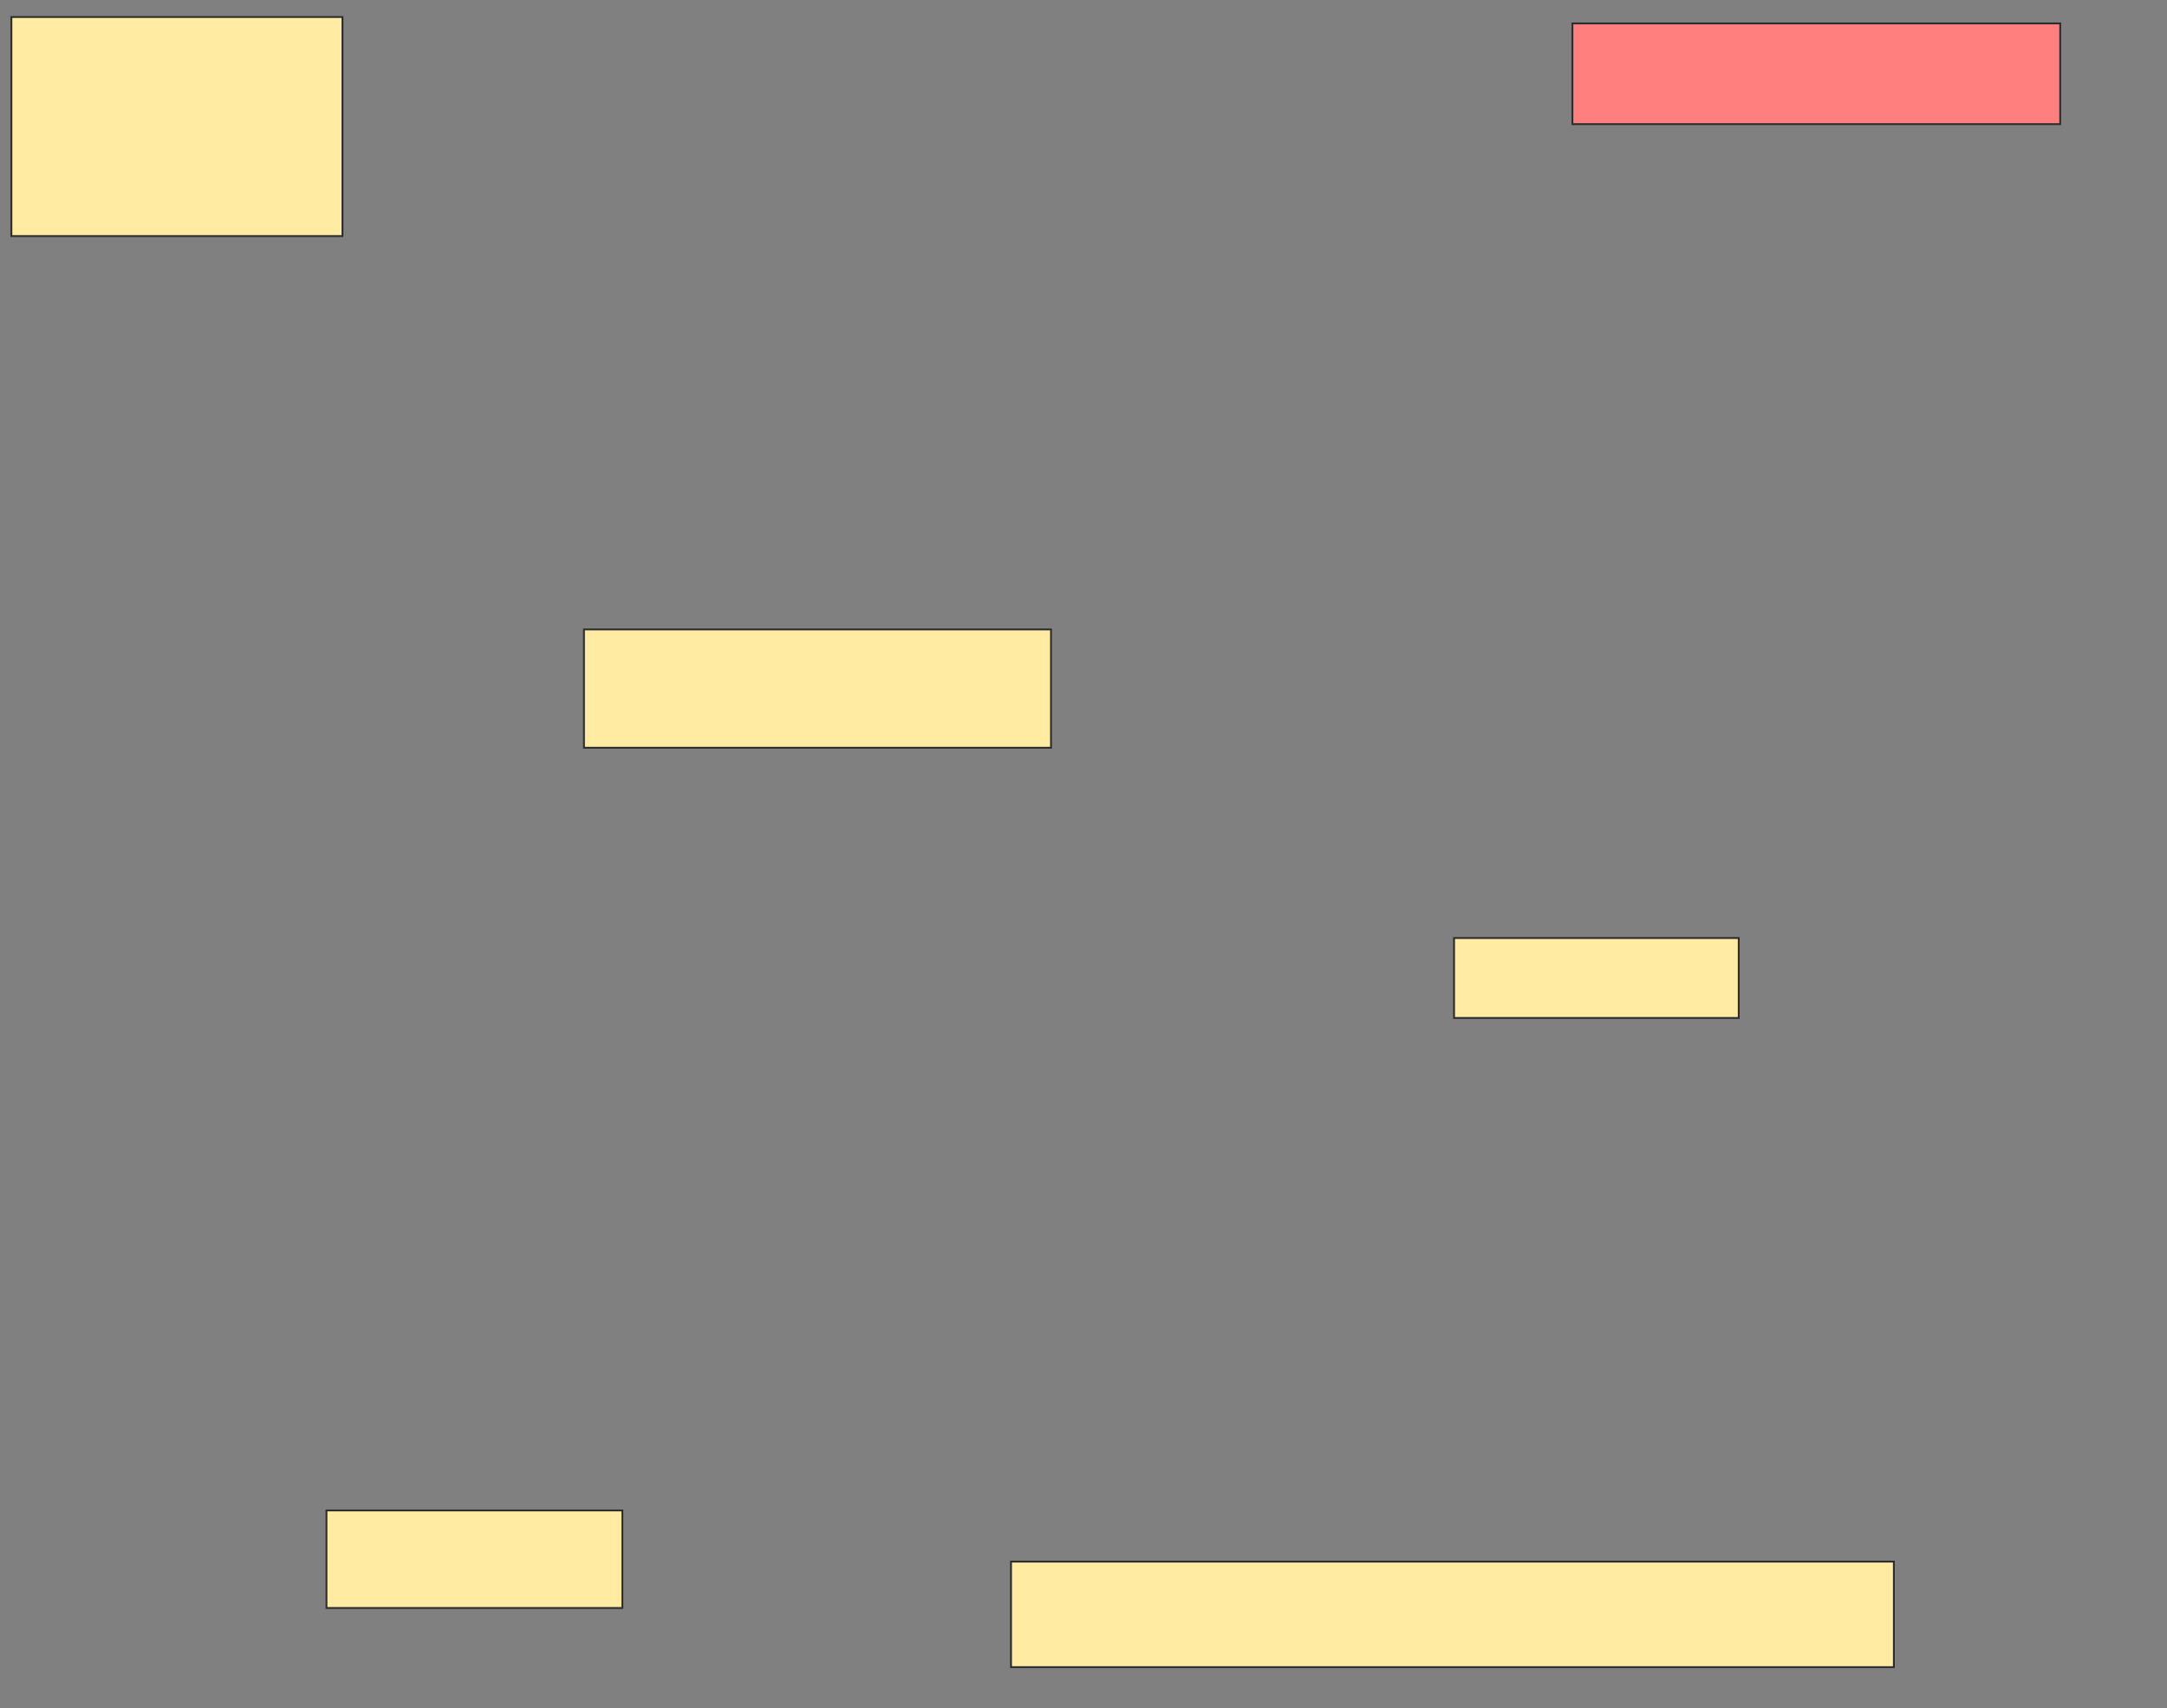 <svg xmlns="http://www.w3.org/2000/svg" width="1168" height="921">
 <rect width="100%" height="100%" fill="#808080" stroke="none"/>
 <!-- Created with Image Occlusion Enhanced -->
 <g>
  <title>Labels</title>
 </g>
 <g>
  <title>Masks</title>
  <rect id="aabc56ce50324bc4adb22ef749b1108c-ao-1" height="52.586" width="159.483" y="814.345" x="175.966" stroke="#2D2D2D" fill="#FFEBA2"/>
  <rect id="aabc56ce50324bc4adb22ef749b1108c-ao-2" height="54.31" width="262.931" y="12.621" x="847.517" stroke="#2D2D2D" fill="#FF7E7E" class="qshape"/>
  <rect id="aabc56ce50324bc4adb22ef749b1108c-ao-3" height="63.793" width="251.724" y="339.345" x="314.759" stroke="#2D2D2D" fill="#FFEBA2"/>
  <rect id="aabc56ce50324bc4adb22ef749b1108c-ao-4" height="43.103" width="153.448" y="505.724" x="783.724" stroke="#2D2D2D" fill="#FFEBA2"/>
  <g id="aabc56ce50324bc4adb22ef749b1108c-ao-5">
   <rect height="118.103" width="178.448" y="9.172" x="6.138" stroke="#2D2D2D" fill="#FFEBA2"/>
   <rect height="56.897" width="475.862" y="841.931" x="544.931" stroke="#2D2D2D" fill="#FFEBA2"/>
  </g>
 </g>
</svg>